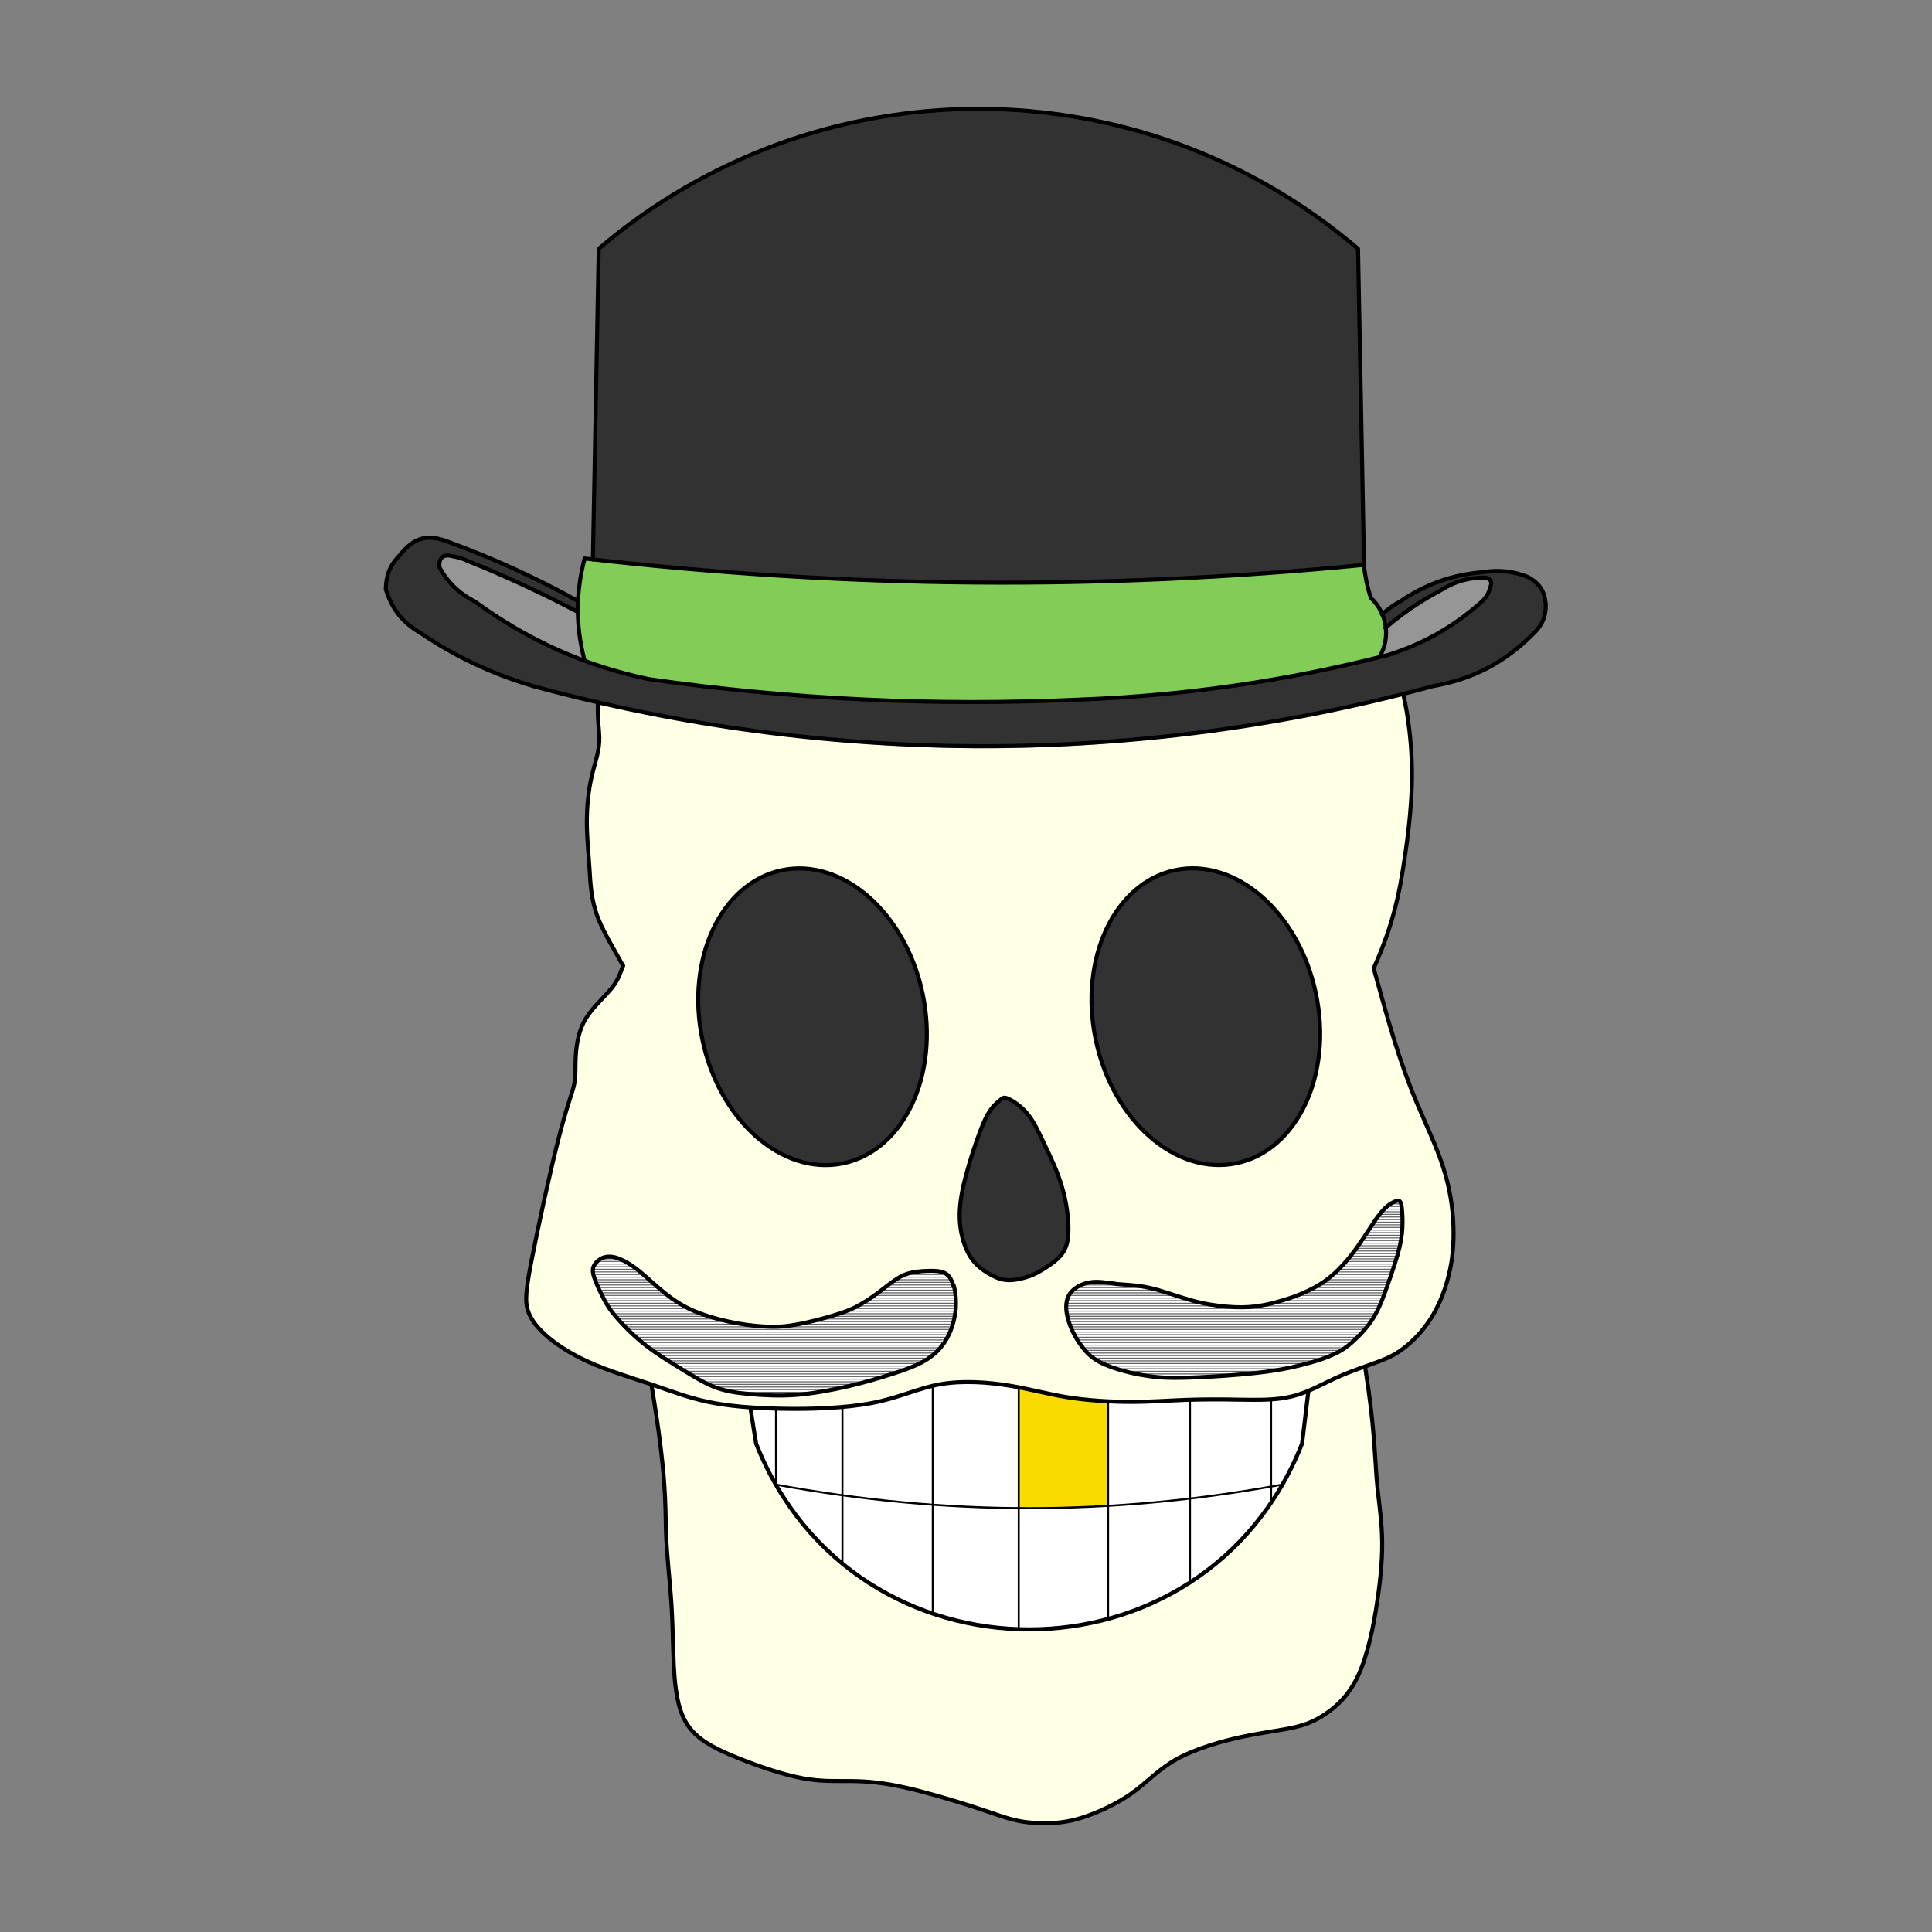 <?xml version="1.0" encoding="UTF-8"?><svg xmlns="http://www.w3.org/2000/svg" viewBox="0 0 96 96"><rect x="0" y="0" width="96" height="96" fill="#808080" stroke="none"/><defs><style>.cls-1{fill:#fff;}.cls-2{stroke-width:.2px;}.cls-2,.cls-3{stroke:#000;}.cls-2,.cls-3,.cls-4{fill:none;stroke-linecap:round;stroke-linejoin:round;}.cls-5{fill:#323232;}.cls-6{fill:#ffffe6;}.cls-7{fill:#f9db00;}.cls-8{fill:#969696;}.cls-9{fill:#82cc58;}.cls-3{stroke-width:.1px;}.cls-4{stroke:#646464;stroke-width:.05px;}</style></defs><g id="Color"><path class="cls-6" d="M32.37,68.81c.76,4.54,.68,5.94,.72,7.24,.04,1.29,.2,2.48,.28,3.76s.06,2.68,.17,3.76c.11,1.08,.33,1.84,.84,2.42,.51,.58,1.32,.98,2.33,1.38,1,.4,2.2,.81,3.17,.99,.97,.18,1.7,.13,2.47,.14,.76,.01,1.55,.08,2.62,.32,1.07,.24,2.44,.65,3.4,.96,.96,.31,1.51,.53,2.03,.65,.52,.13,1,.16,1.52,.16,.52,0,1.08-.03,1.84-.27,.76-.24,1.73-.68,2.5-1.23,.76-.55,1.32-1.19,2.24-1.7,.92-.5,2.19-.87,3.23-1.09,1.04-.22,1.85-.31,2.49-.45s1.11-.32,1.65-.69c.55-.37,1.17-.93,1.63-1.93,.46-1,.76-2.44,.94-3.7,.19-1.26,.27-2.34,.23-3.27-.03-.93-.18-1.72-.27-2.85-.09-1.13-.11-2.61-.57-5.5-.98,.34-1.89,.83-2.85,1.23-.28,2.39-.04,2.48-1.3,4.64-.17,.29-.35,.57-.54,.85-1.1,1.61-2.4,2.88-4.03,3.95-1.27,.84-2.6,1.44-4.07,1.85-.73,.2-1.46,.35-2.21,.44-.37,.04-.75,.07-1.12,.09-.19,0-.38,.01-.56,.01-.09,0-.19,0-.28,0-.09,0-.26,.14-.26-.04,0,.17-.17,.01-.25,0-.09,0-.18,0-.27-.01-.18-.01-.36-.03-.54-.05-.36-.04-.72-.09-1.08-.15-.72-.13-1.42-.31-2.11-.56-2.37-.82-4.24-2.05-5.94-3.89-.82-.89-1.5-1.85-2.08-2.91-.59-1.08-.85-2.2-1.04-3.4-1.72-.12-3.31-.6-4.92-1.15Z"/><path class="cls-6" d="M29.71,34.89c-.03,.87,.06,1.32,.07,1.72,.02,.71-.22,1.28-.38,1.97-.16,.69-.24,1.49-.24,2.26s.08,1.52,.13,2.29c.05,.77,.07,1.56,.42,2.47,.3,.77,.84,1.63,1.25,2.39-.17,.49-.3,.8-.6,1.16-.37,.45-.99,.98-1.33,1.61-.34,.64-.41,1.38-.43,1.91-.02,.53,.02,.86-.09,1.31s-.35,1.01-.77,2.66c-.42,1.65-1.01,4.37-1.32,5.96-.31,1.59-.32,2.04-.21,2.46,.12,.42,.37,.8,.86,1.25s1.23,.95,2.19,1.38c.95,.43,2.11,.78,3.11,1.11,.99,.34,1.82,.66,2.82,.87,.62,.13,1.31,.22,2.09,.27,.4,.03,.82,.05,1.27,.06,.09,0,.18,0,.27,0,.96,.02,2.03,0,3.03-.09,.53-.05,1.03-.11,1.49-.2,1.18-.23,2.05-.62,2.99-.85,.13-.03,.26-.06,.39-.08,1.1-.19,2.35-.1,3.4,.07,.16,.03,.32,.05,.47,.08,.84,.16,1.58,.36,2.42,.5,.64,.1,1.34,.17,2.02,.2,.39,.02,.77,.03,1.13,.03,1,0,1.86-.07,2.73-.1,.07,0,.14,0,.21,0,.8-.02,1.61-.02,2.44,0,.53,0,1.07,.02,1.6-.01,.36-.02,.71-.07,1.05-.15,.28-.07,.54-.16,.8-.27,.51-.21,.99-.48,1.47-.69,.47-.21,.95-.38,1.38-.53,.23-.08,.44-.15,.63-.22,.54-.2,.89-.38,1.3-.7,.41-.32,.88-.79,1.28-1.4,.4-.62,.72-1.38,.91-2.17,.2-.78,.27-1.58,.24-2.47-.03-.89-.17-1.87-.51-2.92-.34-1.06-.89-2.2-1.33-3.25s-.78-2.03-1.12-3.13c-.34-1.1-.67-2.31-.92-3.21-.03-.11-.06-.21-.08-.31,.99-2.19,1.29-3.85,1.49-5.16,.26-1.67,.36-2.8,.4-3.82,.03-1.01-.01-1.91-.12-2.85-.07-.58-.16-1.18-.31-1.81-13.64,3.45-26.29,3.58-40,.42Z"/><path class="cls-1" d="M59.13,69.58v4.87c1.35-.16,2.7-.35,4.03-.59,0-1.43,0-2.87,0-4.3-.52,.03-1.06,.01-1.6,0-.83-.01-1.64-.02-2.44,0,0,0,0,0,0,0Z"/><path class="cls-7" d="M55.06,69.67c-.68-.04-1.38-.11-2.02-.21-.84-.14-1.58-.34-2.42-.5v5.95c1.48,.01,2.96-.03,4.44-.11,0-1.71,0-3.42,0-5.13Z"/><path class="cls-1" d="M46.35,68.88c-.94,.22-1.81,.62-2.99,.85-.46,.09-.97,.16-1.49,.2h0v4.36c1.49,.2,2.99,.35,4.49,.45v-5.86Z"/><path class="cls-1" d="M37.29,69.96c.1,.67,.1,1.34,.37,1.99,.26,.63,.56,1.23,.91,1.82,0-1.25,0-2.5,0-3.75-.45-.02-.87-.03-1.27-.06Z"/><path class="cls-5" d="M29.46,27.8c12.83,1.44,25.47,1.53,38.32,.28-.06-3.01-.11-6.02-.17-9.03-.03-1.53-.06-3.06-.09-4.6l-.02-1.15c0-.37,.23-.73-.16-1.07-.55-.46-1.11-.9-1.69-1.32-5.25-3.79-10.41-5.48-16.89-5.51-6.48-.03-11.66,1.61-16.95,5.35-.59,.42-1.16,.85-1.71,1.31-.33,.27-.35,.57-.36,.95,0,.38-.01,.77-.02,1.15-.03,1.53-.06,3.07-.09,4.6-.06,3.01-.11,6.02-.17,9.03Z"/><path class="cls-5" d="M28.73,29.87c-1.51-.84-3.06-1.58-4.66-2.24-1.71-.71-3.26-1.75-4.55,.42-1.12,1.89,.92,3.17,2.25,3.97,1.5,.9,3.05,1.58,4.72,2.08,6.73,1.97,13.45,2.81,20.43,2.96,6.98,.16,13.73-.51,20.54-2.04,2.16-.48,7.92-1.37,9.18-4.16,.35-.77,.12-1.88-.75-2.21-.86-.32-1.67-.3-2.55-.19-1.83,.23-3.29,.78-4.67,2.07,.09,.21,.14,.42,.17,.64,1.12-.96,2.21-1.82,3.66-2.29,.67-.22,1.89-.47,1.48,.49-.32,.77-.96,1.05-1.56,1.46-2.53,1.77-5.28,2.2-8.14,2.73-5.74,1.07-11.45,1.36-17.26,1.29-3.95-.05-13.31-.49-17.2-1.78-1.87-.62-6.13-2.6-7.51-4.21-.67-.78-.59-1.47,.49-1.17,.71,.2,1.34,.54,2,.83,1.32,.58,2.62,1.21,3.9,1.88,0-.18,0-.36,0-.54Z"/><path class="cls-9" d="M68.56,32.63c.52-.92,.38-2.07-.36-2.83-.43-.44-.33-.94-.4-1.44-.04-.31-.27-.26-.51-.24-.25,.02-.51,.05-.76,.07-2.02,.18-4.05,.34-6.08,.45-4.06,.23-8.12,.33-12.19,.3-4.07-.04-8.12-.21-12.18-.52-2.03-.15-4.05-.34-6.07-.56-.25-.03-.5-.06-.76-.08-.35-.04-.3,.26-.35,.49-.1,.5-.17,1-.19,1.51-.05,1.03,.05,2.02,.3,3.02,4.55,1.7,15.14,2.08,19.76,2.06,6.71-.02,13.22-.6,19.76-2.23Z"/><path class="cls-8" d="M68.56,32.63c1.19-.3,4.87-1.86,5.44-3.29,.28-.7-.44-.7-.98-.6-.55,.1-1.02,.34-1.5,.6-.96,.51-1.84,1.12-2.67,1.83,.07,.54-.02,.99-.29,1.46Z"/><path class="cls-8" d="M28.72,30.41c-1.22-.64-2.45-1.24-3.71-1.79-.63-.28-1.26-.55-1.9-.81-.82-.34-1.64-.11-1.05,.73,1.11,1.58,5.35,3.66,6.97,4.26-.2-.79-.31-1.58-.31-2.39Z"/><path class="cls-1" d="M63.7,73.77c1.27-2.15,1.02-2.25,1.3-4.64-.26,.11-.52,.2-.8,.27-.33,.08-.69,.13-1.05,.16,0,1.43,0,2.87,0,4.3,.18-.03,.36-.06,.54-.1Z"/><path class="cls-1" d="M55.06,74.8c1.36-.08,2.72-.19,4.07-.35v-4.87c-.07,0-.14,0-.21,0-.87,.03-1.72,.1-2.73,.1-.36,0-.75,0-1.13-.02,0,1.71,0,3.42,0,5.13Z"/><path class="cls-1" d="M46.35,74.75c1.42,.1,2.84,.15,4.27,.16v-5.95c-.15-.03-.31-.06-.47-.08-1.05-.17-2.3-.26-3.4-.07-.13,.02-.26,.05-.39,.08v5.86Z"/><path class="cls-1" d="M38.56,73.77c1.1,.2,2.19,.38,3.3,.52v-4.36c-1,.09-2.07,.1-3.03,.09-.09,0-.18,0-.27,0,0,1.25,0,2.5,0,3.75Z"/><path class="cls-1" d="M63.16,73.87v.75c.19-.28,.37-.56,.54-.85-.18,.03-.36,.07-.54,.1Z"/><path class="cls-1" d="M55.06,80.42c1.47-.41,2.79-1.01,4.07-1.85v-4.12c-1.35,.16-2.71,.27-4.07,.35v5.62Z"/><path class="cls-1" d="M50.62,74.91c-1.42-.01-2.84-.06-4.27-.16v5.4c1.4,.49,2.79,.74,4.27,.78,0-2.01,0-4.01,0-6.02Z"/><path class="cls-1" d="M38.56,73.77c.88,1.5,1.95,2.75,3.3,3.86v-3.34c-1.1-.15-2.2-.32-3.3-.52Z"/><path class="cls-1" d="M59.13,78.57c1.63-1.07,2.93-2.34,4.03-3.95v-.75c-1.34,.23-2.68,.43-4.03,.59v4.12Z"/><path class="cls-1" d="M55.06,74.8c-1.48,.08-2.96,.12-4.44,.11,0,2.01,0,4.01,0,6.02,1.55,.17,2.97-.1,4.44-.51v-5.62Z"/><path class="cls-1" d="M46.35,74.75c-1.5-.1-3-.25-4.49-.45v3.34c1.37,1.13,2.82,1.94,4.49,2.52v-5.4Z"/><path class="cls-5" d="M52.76,62.32c-.22,.28-.53,.5-.8,.67s-.49,.31-.8,.42c-.31,.11-.72,.21-1.07,.2-.35-.01-.64-.14-.97-.33-.32-.19-.68-.46-.94-.89s-.43-1.02-.48-1.61c-.05-.59,.02-1.19,.18-1.91,.17-.72,.43-1.57,.66-2.21,.23-.65,.41-1.1,.62-1.42s.42-.48,.55-.59,.18-.15,.4-.05c.22,.1,.62,.35,.93,.73,.32,.38,.55,.88,.85,1.51,.3,.63,.66,1.37,.88,2.14,.23,.77,.33,1.57,.32,2.15,0,.57-.12,.91-.33,1.19Z"/><path class="cls-1" d="M55.44,63.79c.22,.02,.46,.03,.71,.06,.28,.02,.59,.06,.92,.13,.01,0,.03,0,.04,0,.15,.03,.31,.08,.47,.12,.14,.04,.28,.08,.42,.13,.13,.04,.27,.09,.4,.13,.14,.04,.27,.09,.41,.13,.12,.04,.25,.07,.37,.11,.03,0,.05,.01,.08,.02,.19,.05,.38,.09,.55,.13,.29,.06,.56,.1,.81,.13,.13,.02,.25,.03,.37,.04,.51,.04,.92,.03,1.33-.01,.06,0,.12-.01,.19-.02,.21-.03,.43-.07,.68-.13,.15-.04,.3-.08,.48-.13,.04-.01,.07-.02,.11-.03,.09-.03,.19-.06,.3-.1,.12-.04,.24-.08,.36-.13,.11-.04,.21-.08,.32-.13,.09-.04,.19-.08,.28-.13,.09-.04,.17-.08,.25-.13,.08-.04,.15-.08,.23-.13,.07-.04,.14-.09,.21-.13,.04-.03,.08-.05,.11-.08,.02-.02,.05-.03,.07-.05,.06-.04,.11-.09,.17-.13,.05-.04,.1-.09,.15-.13,.05-.04,.1-.09,.14-.13,.05-.04,.09-.09,.13-.13,.04-.04,.09-.09,.13-.13,.04-.04,.08-.09,.12-.13,.04-.04,.08-.09,.11-.13,.04-.04,.07-.09,.11-.13,.04-.04,.07-.09,.11-.13,.03-.04,.07-.09,.1-.13,.03-.04,.07-.09,.1-.13,.03-.04,.06-.09,.1-.13,.03-.04,.06-.08,.09-.13,0,0,0,0,0,0,.03-.04,.06-.09,.09-.13,.03-.04,.06-.09,.09-.13,.03-.04,.06-.09,.09-.13,.03-.04,.06-.09,.09-.13,.03-.04,.06-.09,.09-.13,.03-.04,.06-.09,.09-.13,.03-.04,.06-.09,.09-.13,.03-.04,.06-.09,.09-.13,.03-.04,.06-.09,.09-.13,.03-.04,.06-.09,.09-.13,.03-.04,.06-.09,.09-.13,.03-.05,.07-.09,.1-.13,.02-.02,.03-.04,.05-.06,.02-.03,.04-.05,.06-.07,.04-.05,.08-.09,.12-.13,.05-.05,.1-.09,.14-.13,.06-.05,.12-.09,.17-.13,.1-.06,.18-.11,.25-.13,0,0,0,0,.01,0,.1-.03,.16-.03,.2,0,.03,.03,.05,.07,.07,.13,0,.01,0,.02,0,.04,0,.03,.01,.06,.02,.09,0,.04,.01,.08,.02,.13,0,.04,0,.08,.01,.13,0,.04,0,.09,0,.13,0,.04,0,.09,0,.13,0,.04,0,.09,0,.13,0,.04,0,.09,0,.13,0,0,0,0,0,0,0,.04,0,.09,0,.13,0,.04,0,.09,0,.13,0,.04,0,.09,0,.13,0,.04,0,.09-.01,.13,0,.04,0,.09-.01,.13,0,.04-.01,.09-.02,.13,0,.04-.01,.09-.02,.13,0,.04-.02,.09-.02,.13,0,.04-.02,.09-.03,.13,0,.03-.01,.06-.02,.09,0,.01,0,.03,0,.04-.01,.04-.02,.09-.03,.13-.01,.04-.02,.09-.04,.13-.01,.04-.02,.09-.04,.13-.01,.04-.03,.09-.04,.13-.01,.04-.03,.09-.04,.13-.01,.04-.03,.09-.04,.13-.01,.04-.03,.09-.04,.13-.01,.04-.03,.09-.04,.13-.01,.04-.03,.09-.04,.13-.01,.04-.03,.09-.04,.13-.01,.04-.03,.09-.04,.13-.01,.04-.03,.09-.04,.13-.02,.04-.03,.09-.05,.13,0,0,0,.01,0,.02-.01,.04-.03,.07-.04,.11-.02,.04-.03,.09-.05,.13-.02,.04-.03,.09-.05,.13-.02,.04-.03,.09-.05,.13-.02,.04-.03,.09-.05,.13-.02,.04-.03,.09-.05,.13-.02,.04-.03,.09-.05,.13-.02,.04-.04,.09-.05,.13-.02,.04-.04,.09-.06,.13-.02,.04-.04,.09-.06,.13-.02,.04-.04,.09-.06,.13-.02,.04-.05,.09-.07,.13-.02,.04-.05,.09-.07,.13,0,0,0,0,0,0-.02,.04-.05,.08-.08,.12-.03,.04-.06,.09-.09,.13-.03,.04-.06,.09-.09,.13-.03,.04-.07,.09-.1,.13-.04,.04-.07,.09-.11,.13-.04,.04-.08,.09-.11,.13-.04,.04-.08,.09-.12,.13-.04,.04-.09,.09-.13,.13-.05,.04-.09,.09-.14,.13-.02,.02-.04,.03-.05,.05-.03,.03-.06,.05-.09,.08-.05,.05-.1,.09-.16,.13-.06,.05-.11,.09-.17,.13-.06,.04-.13,.09-.2,.13-.07,.04-.15,.09-.24,.13-.09,.04-.18,.09-.28,.13-.01,0-.03,.01-.04,.02-.09,.04-.19,.08-.3,.11-.12,.04-.25,.09-.39,.13-.14,.04-.29,.09-.44,.13-.17,.05-.34,.09-.51,.13-.13,.03-.26,.06-.39,.09-.07,.02-.15,.03-.22,.04-.26,.05-.52,.09-.79,.13-.36,.05-.73,.09-1.12,.13-.1,0-.2,.02-.3,.03-.45,.04-.93,.08-1.41,.1-.48,.03-.94,.05-1.35,.06-.62,.01-1.11,0-1.59-.06-.14-.02-.29-.04-.44-.06-.12-.02-.24-.04-.37-.07-.19-.04-.37-.08-.56-.13-.15-.04-.3-.08-.45-.13-.13-.04-.25-.08-.37-.13-.04-.01-.08-.03-.11-.04-.07-.03-.13-.06-.19-.09-.09-.04-.17-.08-.25-.13-.07-.04-.14-.08-.2-.13-.06-.04-.11-.08-.17-.13-.05-.04-.1-.08-.14-.13-.04-.04-.08-.08-.12-.13-.03-.03-.05-.06-.08-.1,0-.01-.02-.02-.03-.03-.03-.04-.07-.09-.1-.13-.03-.04-.06-.09-.09-.13-.03-.04-.06-.09-.08-.13-.03-.04-.05-.09-.08-.13-.02-.04-.05-.09-.07-.13-.02-.04-.05-.09-.07-.13-.02-.04-.04-.09-.06-.13-.02-.04-.04-.09-.06-.13-.02-.04-.03-.09-.05-.13-.02-.04-.03-.09-.05-.13,0,0,0-.01,0-.02-.01-.04-.02-.07-.03-.11-.01-.04-.02-.09-.03-.13-.01-.04-.02-.09-.03-.13,0-.04-.01-.09-.02-.13,0-.04,0-.09-.01-.13,0-.04,0-.09,0-.13,0-.04,0-.09,0-.13,0-.04,.01-.09,.02-.13,.01-.04,.02-.09,.04-.13,.02-.04,.04-.09,.06-.13,0,0,0-.01,.01-.02,.02-.04,.05-.08,.08-.11,.04-.05,.08-.09,.12-.13,.05-.05,.11-.09,.17-.13,.07-.05,.15-.09,.24-.13,.14-.06,.29-.11,.44-.13,0,0,0,0,0,0,.22-.03,.43-.02,.65,0,.2,.02,.4,.05,.63,.07Z"/><path class="cls-1" d="M47.39,63.87s.02,.07,.03,.11c0,.04,.02,.09,.03,.13,0,.04,.01,.09,.02,.13,0,.04,.01,.09,.02,.13,0,.04,0,.09,.01,.13,0,.04,0,.09,0,.13,0,.04,0,.09,0,.13,0,.04,0,.09,0,.13,0,.04,0,.09,0,.13,0,.04,0,.07,0,.11,0,0,0,.01,0,.02,0,.04-.01,.09-.02,.13,0,.04-.01,.09-.02,.13,0,.04-.02,.09-.03,.13,0,.04-.02,.09-.03,.13-.01,.04-.02,.09-.04,.13-.01,.04-.03,.09-.04,.13-.01,.04-.03,.09-.05,.13-.02,.04-.03,.09-.05,.13-.02,.04-.04,.09-.06,.13-.02,.04-.04,.09-.07,.13,0,0,0,.01-.01,.02-.02,.04-.04,.07-.06,.11-.03,.04-.05,.09-.08,.13-.03,.04-.06,.09-.09,.13-.03,.04-.07,.09-.1,.13-.04,.04-.08,.09-.12,.13-.04,.04-.09,.09-.13,.13-.05,.04-.1,.09-.15,.13-.06,.04-.12,.09-.18,.13-.03,.02-.07,.04-.1,.07-.04,.02-.07,.04-.11,.06-.08,.04-.16,.09-.25,.13-.09,.04-.19,.09-.29,.13-.11,.04-.21,.09-.33,.13-.12,.04-.24,.09-.36,.13-.13,.04-.26,.09-.39,.13-.03,.01-.07,.02-.1,.03-.1,.03-.21,.07-.31,.1-.14,.04-.29,.09-.44,.13-.15,.04-.31,.09-.47,.13-.16,.04-.33,.09-.5,.13-.12,.03-.25,.06-.37,.09-.06,.01-.12,.03-.18,.04-.2,.04-.41,.09-.62,.13-.24,.05-.49,.09-.74,.13-.33,.05-.67,.09-1,.12-.06,0-.13,0-.19,.01-.48,.03-.95,.02-1.38,0-.27-.01-.53-.03-.78-.06-.23-.02-.45-.04-.66-.07-.23-.03-.44-.07-.65-.13-.14-.04-.27-.08-.41-.13-.01,0-.02,0-.04-.01-.09-.04-.18-.07-.27-.12-.09-.04-.18-.08-.26-.13-.08-.04-.16-.09-.24-.13-.07-.04-.15-.09-.23-.13-.07-.04-.14-.09-.22-.13-.07-.04-.14-.09-.21-.13-.07-.04-.14-.09-.21-.13,0,0,0,0,0,0-.07-.04-.14-.08-.2-.12-.07-.04-.14-.09-.21-.13-.07-.04-.14-.09-.21-.13-.07-.04-.14-.09-.2-.13-.07-.04-.13-.09-.2-.13-.06-.04-.13-.09-.19-.13-.06-.04-.12-.09-.18-.13-.06-.04-.12-.09-.18-.13-.06-.04-.11-.09-.17-.13,0,0,0,0,0,0-.05-.04-.11-.09-.16-.13-.05-.04-.1-.09-.16-.13-.05-.04-.1-.09-.15-.13-.05-.04-.1-.09-.14-.13-.05-.04-.09-.09-.14-.13s-.09-.09-.14-.13c-.04-.04-.09-.09-.13-.13-.04-.04-.09-.09-.13-.13-.04-.04-.08-.09-.12-.13-.04-.04-.08-.09-.12-.13-.04-.04-.08-.09-.11-.13,0,0,0,0,0,0-.04-.04-.07-.08-.1-.12-.04-.04-.07-.09-.1-.13-.03-.04-.07-.09-.09-.13-.03-.04-.06-.09-.09-.13-.03-.04-.06-.09-.08-.13-.03-.04-.05-.09-.08-.13-.02-.04-.05-.09-.07-.13-.02-.04-.04-.09-.07-.13,0-.02-.02-.03-.03-.05-.01-.03-.03-.05-.04-.08-.02-.04-.04-.09-.06-.13-.02-.04-.04-.09-.06-.13-.02-.04-.04-.09-.06-.13-.02-.04-.04-.09-.05-.13-.02-.04-.04-.09-.05-.13-.02-.04-.03-.09-.05-.13,0-.03-.02-.06-.03-.08,0-.02,0-.03-.01-.05-.01-.05-.02-.09-.03-.13,0-.05,0-.09,0-.13,0-.05,.01-.09,.03-.13,.02-.04,.04-.09,.07-.13,0-.01,.01-.02,.02-.03,.02-.03,.05-.07,.09-.1,.05-.05,.1-.09,.16-.13,.11-.07,.25-.12,.41-.13,.02,0,.04,0,.06,0,.01,0,.02,0,.03,0,.16,0,.33,.06,.51,.13,.09,.04,.18,.08,.27,.13,.07,.04,.15,.08,.22,.13,.05,.03,.09,.06,.14,.09,.02,.01,.03,.02,.05,.04,.06,.04,.12,.09,.17,.13,.05,.04,.11,.09,.16,.13,.05,.04,.1,.09,.15,.13,.05,.04,.1,.09,.15,.13,.05,.04,.1,.09,.15,.13,.05,.04,.1,.09,.15,.13,.05,.04,.1,.09,.15,.13,.02,.02,.05,.04,.07,.06,.02,.02,.05,.04,.08,.07,.05,.04,.1,.09,.15,.13,.05,.04,.11,.09,.16,.13,.05,.04,.11,.09,.17,.13,.06,.04,.12,.09,.18,.13,.06,.04,.12,.09,.19,.13,.07,.04,.13,.09,.2,.13,.07,.04,.15,.09,.22,.13,.07,.04,.14,.07,.21,.11,.01,0,.03,.01,.04,.02,.1,.05,.19,.09,.29,.13,.11,.05,.22,.09,.34,.13,.13,.05,.26,.09,.4,.13,.16,.05,.32,.09,.47,.13,.15,.04,.3,.07,.45,.1,.04,0,.08,.02,.12,.03,.26,.05,.51,.1,.75,.13,.3,.04,.58,.07,.85,.09,.51,.03,.95,.03,1.57-.08,.03,0,.05,0,.08-.01,.2-.04,.41-.08,.63-.13,.18-.04,.36-.08,.53-.13,.16-.04,.33-.09,.48-.13,.09-.03,.17-.05,.25-.07,.06-.02,.12-.04,.18-.06,.14-.04,.26-.09,.38-.13,.11-.04,.22-.08,.32-.13,.09-.04,.18-.08,.27-.13,.06-.03,.11-.06,.17-.09,.02-.01,.04-.02,.06-.04,.07-.04,.14-.08,.21-.13,.07-.04,.13-.09,.2-.13,.06-.04,.13-.09,.19-.13,.06-.04,.12-.09,.18-.13,.06-.04,.12-.09,.18-.13,.05-.04,.1-.07,.15-.11,0,0,.02-.01,.03-.02,.06-.04,.11-.09,.17-.13,.06-.04,.12-.09,.17-.13,.06-.05,.12-.09,.18-.13,.07-.05,.14-.09,.21-.13,.08-.05,.17-.09,.26-.13,.01,0,.02,0,.04-.01,.13-.05,.27-.09,.41-.12,.24-.05,.49-.06,.7-.07,.3,0,.55,0,.75,.07,.03,.01,.06,.02,.09,.04,.05,.03,.1,.06,.14,.09,.04,.04,.08,.08,.12,.13,.03,.04,.05,.08,.08,.13,.02,.04,.04,.08,.06,.13,.02,.04,.03,.08,.04,.13,0,0,0,.01,0,.02Z"/><ellipse class="cls-5" cx="59.92" cy="50.52" rx="5.59" ry="7.44" transform="translate(-9.1 13.38) rotate(-11.85)"/><ellipse class="cls-5" cx="40.37" cy="50.52" rx="5.59" ry="7.44" transform="translate(-9.51 9.37) rotate(-11.85)"/></g><g id="Hatch"><line class="cls-4" x1="31.64" y1="66.45" x2="47.09" y2="66.45"/><line class="cls-4" x1="31.5" y1="66.32" x2="47.15" y2="66.32"/><line class="cls-4" x1="31.36" y1="66.19" x2="47.21" y2="66.19"/><line class="cls-4" x1="31.22" y1="66.06" x2="47.27" y2="66.06"/><line class="cls-4" x1="31.09" y1="65.93" x2="47.31" y2="65.93"/><line class="cls-4" x1="30.96" y1="65.8" x2="37.08" y2="65.8"/><line class="cls-4" x1="39.58" y1="65.8" x2="47.36" y2="65.8"/><line class="cls-4" x1="30.84" y1="65.67" x2="36.34" y2="65.67"/><line class="cls-4" x1="31.79" y1="66.58" x2="47.01" y2="66.58"/><line class="cls-4" x1="31.94" y1="66.71" x2="46.93" y2="66.71"/><line class="cls-4" x1="32.11" y1="66.84" x2="46.84" y2="66.84"/><line class="cls-4" x1="32.28" y1="66.97" x2="46.74" y2="66.97"/><line class="cls-4" x1="32.45" y1="67.1" x2="46.62" y2="67.1"/><line class="cls-4" x1="32.64" y1="67.23" x2="46.49" y2="67.23"/><line class="cls-4" x1="32.83" y1="67.36" x2="46.33" y2="67.36"/><line class="cls-4" x1="33.03" y1="67.49" x2="46.15" y2="67.49"/><line class="cls-4" x1="40.21" y1="65.67" x2="47.39" y2="65.67"/><line class="cls-4" x1="30.72" y1="65.54" x2="35.77" y2="65.54"/><line class="cls-4" x1="40.74" y1="65.54" x2="47.42" y2="65.54"/><line class="cls-4" x1="30.61" y1="65.41" x2="35.3" y2="65.41"/><line class="cls-4" x1="41.22" y1="65.41" x2="47.45" y2="65.41"/><line class="cls-4" x1="30.5" y1="65.28" x2="34.9" y2="65.28"/><line class="cls-4" x1="41.65" y1="65.28" x2="47.47" y2="65.28"/><line class="cls-4" x1="30.4" y1="65.15" x2="34.56" y2="65.15"/><line class="cls-4" x1="42.03" y1="65.15" x2="47.49" y2="65.15"/><line class="cls-4" x1="30.31" y1="65.02" x2="34.27" y2="65.02"/><line class="cls-4" x1="42.35" y1="65.02" x2="47.5" y2="65.02"/><line class="cls-4" x1="33.23" y1="67.62" x2="45.94" y2="67.62"/><line class="cls-4" x1="33.44" y1="67.75" x2="45.69" y2="67.75"/><line class="cls-4" x1="33.65" y1="67.88" x2="45.4" y2="67.88"/><line class="cls-4" x1="33.86" y1="68.01" x2="45.08" y2="68.01"/><line class="cls-4" x1="34.08" y1="68.14" x2="44.72" y2="68.14"/><line class="cls-4" x1="34.29" y1="68.27" x2="44.32" y2="68.27"/><line class="cls-4" x1="34.51" y1="68.4" x2="43.91" y2="68.4"/><line class="cls-4" x1="34.73" y1="68.53" x2="43.48" y2="68.53"/><line class="cls-4" x1="34.97" y1="68.66" x2="43.01" y2="68.66"/><line class="cls-4" x1="35.24" y1="68.79" x2="42.51" y2="68.79"/><line class="cls-4" x1="35.54" y1="68.92" x2="41.96" y2="68.92"/><line class="cls-4" x1="35.95" y1="69.05" x2="41.34" y2="69.05"/><line class="cls-4" x1="36.6" y1="69.18" x2="40.6" y2="69.18"/><line class="cls-4" x1="38.03" y1="69.31" x2="39.41" y2="69.31"/><line class="cls-4" x1="69.34" y1="59.69" x2="69.56" y2="59.69"/><line class="cls-4" x1="69.09" y1="59.82" x2="69.63" y2="59.82"/><line class="cls-4" x1="68.92" y1="59.95" x2="69.66" y2="59.95"/><line class="cls-4" x1="68.78" y1="60.08" x2="69.67" y2="60.08"/><line class="cls-4" x1="68.66" y1="60.21" x2="69.68" y2="60.21"/><line class="cls-4" x1="68.55" y1="60.34" x2="69.69" y2="60.34"/><line class="cls-4" x1="30.22" y1="64.89" x2="34.01" y2="64.89"/><line class="cls-4" x1="68.45" y1="60.47" x2="69.7" y2="60.47"/><line class="cls-4" x1="42.62" y1="64.89" x2="47.5" y2="64.89"/><line class="cls-4" x1="30.14" y1="64.76" x2="33.79" y2="64.76"/><line class="cls-4" x1="42.85" y1="64.76" x2="47.51" y2="64.76"/><line class="cls-4" x1="30.06" y1="64.63" x2="33.59" y2="64.63"/><line class="cls-4" x1="43.06" y1="64.63" x2="47.5" y2="64.63"/><line class="cls-4" x1="29.99" y1="64.5" x2="33.4" y2="64.5"/><line class="cls-4" x1="43.26" y1="64.5" x2="47.5" y2="64.5"/><line class="cls-4" x1="29.92" y1="64.37" x2="33.22" y2="64.37"/><line class="cls-4" x1="43.45" y1="64.37" x2="47.49" y2="64.37"/><line class="cls-4" x1="29.86" y1="64.24" x2="33.05" y2="64.24"/><line class="cls-4" x1="43.63" y1="64.24" x2="47.47" y2="64.24"/><line class="cls-4" x1="29.8" y1="64.11" x2="32.89" y2="64.11"/><line class="cls-4" x1="43.8" y1="64.11" x2="47.45" y2="64.11"/><line class="cls-4" x1="29.74" y1="63.98" x2="32.74" y2="63.98"/><line class="cls-4" x1="43.98" y1="63.98" x2="47.42" y2="63.98"/><line class="cls-4" x1="29.68" y1="63.85" x2="32.59" y2="63.85"/><line class="cls-4" x1="44.15" y1="63.85" x2="47.39" y2="63.85"/><line class="cls-4" x1="29.63" y1="63.72" x2="32.44" y2="63.72"/><line class="cls-4" x1="44.32" y1="63.72" x2="47.35" y2="63.72"/><line class="cls-4" x1="29.58" y1="63.59" x2="32.3" y2="63.59"/><line class="cls-4" x1="44.5" y1="63.59" x2="47.29" y2="63.59"/><line class="cls-4" x1="29.53" y1="63.46" x2="32.15" y2="63.46"/><line class="cls-4" x1="44.71" y1="63.46" x2="47.21" y2="63.46"/><line class="cls-4" x1="29.49" y1="63.33" x2="32" y2="63.33"/><line class="cls-4" x1="44.97" y1="63.33" x2="47.1" y2="63.33"/><line class="cls-4" x1="29.47" y1="63.2" x2="31.85" y2="63.2"/><line class="cls-4" x1="45.41" y1="63.2" x2="46.87" y2="63.2"/><line class="cls-4" x1="29.46" y1="63.07" x2="31.69" y2="63.07"/><line class="cls-4" x1="29.49" y1="62.94" x2="31.51" y2="62.94"/><line class="cls-4" x1="29.55" y1="62.81" x2="31.32" y2="62.81"/><line class="cls-4" x1="29.66" y1="62.68" x2="31.1" y2="62.68"/><line class="cls-4" x1="29.82" y1="62.55" x2="30.83" y2="62.55"/><line class="cls-4" x1="57.28" y1="68.4" x2="60.21" y2="68.4"/><line class="cls-4" x1="56.47" y1="68.27" x2="61.91" y2="68.27"/><line class="cls-4" x1="55.92" y1="68.14" x2="63.04" y2="68.14"/><line class="cls-4" x1="55.47" y1="68.01" x2="63.83" y2="68.01"/><line class="cls-4" x1="55.1" y1="67.88" x2="64.44" y2="67.88"/><line class="cls-4" x1="54.8" y1="67.75" x2="64.96" y2="67.75"/><line class="cls-4" x1="54.55" y1="67.62" x2="65.4" y2="67.62"/><line class="cls-4" x1="54.35" y1="67.49" x2="65.79" y2="67.49"/><line class="cls-4" x1="54.18" y1="67.36" x2="66.12" y2="67.36"/><line class="cls-4" x1="54.04" y1="67.23" x2="66.41" y2="67.23"/><line class="cls-4" x1="53.92" y1="67.1" x2="66.64" y2="67.1"/><line class="cls-4" x1="53.81" y1="66.97" x2="66.84" y2="66.97"/><line class="cls-4" x1="53.71" y1="66.84" x2="67.01" y2="66.84"/><line class="cls-4" x1="53.62" y1="66.71" x2="67.17" y2="66.71"/><line class="cls-4" x1="53.54" y1="66.58" x2="67.31" y2="66.58"/><line class="cls-4" x1="53.46" y1="66.45" x2="67.45" y2="66.45"/><line class="cls-4" x1="53.39" y1="66.32" x2="67.58" y2="66.32"/><line class="cls-4" x1="53.32" y1="66.19" x2="67.7" y2="66.19"/><line class="cls-4" x1="53.26" y1="66.06" x2="67.82" y2="66.06"/><line class="cls-4" x1="53.21" y1="65.93" x2="67.92" y2="65.93"/><line class="cls-4" x1="53.15" y1="65.8" x2="68.03" y2="65.8"/><line class="cls-4" x1="53.11" y1="65.67" x2="68.12" y2="65.67"/><line class="cls-4" x1="53.07" y1="65.54" x2="68.21" y2="65.54"/><line class="cls-4" x1="53.04" y1="65.41" x2="68.29" y2="65.41"/><line class="cls-4" x1="53.01" y1="65.28" x2="68.36" y2="65.28"/><line class="cls-4" x1="52.99" y1="65.15" x2="68.43" y2="65.15"/><line class="cls-4" x1="52.98" y1="65.02" x2="68.49" y2="65.02"/><line class="cls-4" x1="52.98" y1="64.89" x2="60.62" y2="64.89"/><line class="cls-4" x1="62.52" y1="64.89" x2="68.55" y2="64.89"/><line class="cls-4" x1="52.99" y1="64.76" x2="59.81" y2="64.76"/><line class="cls-4" x1="63.2" y1="64.76" x2="68.61" y2="64.76"/><line class="cls-4" x1="53.01" y1="64.63" x2="59.25" y2="64.63"/><line class="cls-4" x1="63.67" y1="64.63" x2="68.67" y2="64.63"/><line class="cls-4" x1="53.05" y1="64.5" x2="58.81" y2="64.5"/><line class="cls-4" x1="64.08" y1="64.5" x2="68.72" y2="64.5"/><line class="cls-4" x1="53.11" y1="64.37" x2="58.4" y2="64.37"/><line class="cls-4" x1="64.44" y1="64.37" x2="68.77" y2="64.37"/><line class="cls-4" x1="53.19" y1="64.24" x2="57.99" y2="64.24"/><line class="cls-4" x1="64.76" y1="64.24" x2="68.82" y2="64.24"/><line class="cls-4" x1="53.31" y1="64.11" x2="57.57" y2="64.11"/><line class="cls-4" x1="65.04" y1="64.11" x2="68.86" y2="64.11"/><line class="cls-4" x1="53.48" y1="63.98" x2="57.06" y2="63.98"/><line class="cls-4" x1="65.3" y1="63.98" x2="68.91" y2="63.98"/><line class="cls-4" x1="53.72" y1="63.85" x2="56.15" y2="63.85"/><line class="cls-4" x1="65.53" y1="63.85" x2="68.96" y2="63.85"/><line class="cls-4" x1="54.16" y1="63.72" x2="54.81" y2="63.72"/><line class="cls-4" x1="65.73" y1="63.72" x2="69" y2="63.72"/><line class="cls-4" x1="65.92" y1="63.59" x2="69.05" y2="63.59"/><line class="cls-4" x1="66.09" y1="63.46" x2="69.09" y2="63.46"/><line class="cls-4" x1="66.24" y1="63.33" x2="69.14" y2="63.33"/><line class="cls-4" x1="66.39" y1="63.2" x2="69.18" y2="63.2"/><line class="cls-4" x1="66.52" y1="63.07" x2="69.22" y2="63.07"/><line class="cls-4" x1="66.65" y1="62.94" x2="69.27" y2="62.94"/><line class="cls-4" x1="66.77" y1="62.81" x2="69.31" y2="62.81"/><line class="cls-4" x1="66.88" y1="62.68" x2="69.35" y2="62.68"/><line class="cls-4" x1="66.99" y1="62.55" x2="69.39" y2="62.55"/><line class="cls-4" x1="67.1" y1="62.42" x2="69.43" y2="62.42"/><line class="cls-4" x1="67.2" y1="62.29" x2="69.47" y2="62.29"/><line class="cls-4" x1="67.3" y1="62.16" x2="69.5" y2="62.16"/><line class="cls-4" x1="67.39" y1="62.03" x2="69.53" y2="62.03"/><line class="cls-4" x1="67.49" y1="61.9" x2="69.56" y2="61.9"/><line class="cls-4" x1="67.58" y1="61.77" x2="69.59" y2="61.77"/><line class="cls-4" x1="67.67" y1="61.64" x2="69.62" y2="61.64"/><line class="cls-4" x1="67.75" y1="61.51" x2="69.64" y2="61.51"/><line class="cls-4" x1="67.84" y1="61.38" x2="69.66" y2="61.38"/><line class="cls-4" x1="67.93" y1="61.25" x2="69.67" y2="61.25"/><line class="cls-4" x1="68.01" y1="61.12" x2="69.68" y2="61.12"/><line class="cls-4" x1="68.1" y1="60.99" x2="69.69" y2="60.99"/><line class="cls-4" x1="68.18" y1="60.86" x2="69.7" y2="60.86"/><line class="cls-4" x1="68.27" y1="60.73" x2="69.7" y2="60.73"/><line class="cls-4" x1="68.36" y1="60.6" x2="69.7" y2="60.6"/><line class="cls-4" x1="30.23" y1="62.42" x2="30.32" y2="62.42"/></g><g id="Vector"><path class="cls-2" d="M28.72,30.41c-1.78-.93-3.59-1.78-5.46-2.53-.25-.12-.5-.2-.77-.24-.46-.13-.71,.08-.65,.56,.43,.77,.98,1.29,1.76,1.69,2.65,1.93,5.39,3.16,8.6,3.85,7.16,1.02,14.27,1.35,21.49,1.02,5.21-.2,10.25-.93,15.3-2.22,1.79-.57,3.29-1.43,4.69-2.69,.19-.2,.3-.4,.37-.67,.1-.25,.04-.4-.22-.48-.83-.01-1.52,.18-2.22,.62-1,.53-1.91,1.14-2.77,1.88"/><path class="cls-2" d="M28.73,29.87c-2.08-1.15-4.22-2.13-6.46-2.95-1.04-.4-1.7-.22-2.4,.66-.49,.5-.69,1-.7,1.7,.31,.99,.82,1.64,1.72,2.17,1.76,1.19,3.59,2.05,5.63,2.65,14.62,3.97,30.04,3.97,44.66,0,2.03-.36,3.58-1.17,5.04-2.64,.42-.41,.59-.82,.59-1.41-.05-.66-.3-1.05-.88-1.38-.75-.29-1.45-.37-2.25-.24-1.54,.13-2.82,.59-4.1,1.45-.33,.18-.63,.4-.91,.65"/><path class="cls-2" d="M29.04,32.8c-.44-1.73-.44-3.32,.01-5.05,12.97,1.49,25.73,1.59,38.72,.32,.06,.56,.17,1.11,.35,1.64,.8,.75,.99,1.96,.44,2.91"/><path class="cls-2" d="M37.29,69.96c.09,.59,.18,1.18,.28,1.77,4.85,12.31,22.28,12.31,27.13,0,.1-.86,.21-1.73,.31-2.59"/><ellipse class="cls-2" cx="40.37" cy="50.52" rx="5.59" ry="7.44" transform="translate(-9.51 9.37) rotate(-11.85)"/><path class="cls-2" d="M32.37,68.81c.76,4.54,.68,5.94,.72,7.24,.04,1.29,.2,2.48,.28,3.76s.06,2.68,.17,3.76c.11,1.08,.33,1.84,.84,2.42,.51,.58,1.32,.98,2.33,1.38,1,.4,2.2,.81,3.17,.99,.97,.18,1.7,.13,2.47,.14,.76,.01,1.55,.08,2.62,.32,1.07,.24,2.44,.65,3.4,.96,.96,.31,1.51,.53,2.03,.65,.52,.13,1,.16,1.52,.16,.52,0,1.08-.03,1.84-.27,.76-.24,1.73-.68,2.5-1.23,.76-.55,1.32-1.19,2.24-1.7,.92-.5,2.19-.87,3.23-1.09,1.04-.22,1.85-.31,2.49-.45s1.11-.32,1.65-.69c.55-.37,1.17-.93,1.63-1.93,.46-1,.76-2.44,.94-3.7,.19-1.26,.27-2.34,.23-3.27-.03-.93-.18-1.72-.27-2.85-.09-1.13-.11-2.61-.57-5.5"/><ellipse class="cls-2" cx="59.92" cy="50.52" rx="5.59" ry="7.44" transform="translate(-9.1 13.38) rotate(-11.85)"/><path class="cls-2" d="M47.39,63.87c.09,.33,.14,.8,.09,1.26-.05,.46-.19,.93-.41,1.34-.23,.42-.54,.78-1.03,1.09s-1.16,.54-1.83,.75c-.66,.21-1.31,.4-2.09,.58-.78,.18-1.68,.35-2.53,.42s-1.67,.02-2.34-.04c-.67-.06-1.21-.14-1.75-.35-.54-.21-1.08-.55-1.65-.9s-1.17-.71-1.75-1.16-1.14-1.01-1.5-1.44c-.37-.43-.54-.75-.7-1.08-.17-.33-.32-.69-.4-.94-.07-.26-.06-.42,.07-.6,.13-.18,.38-.37,.72-.36,.34,0,.77,.21,1.17,.49,.4,.28,.76,.63,1.2,1.01,.44,.38,.94,.78,1.56,1.08s1.35,.51,1.99,.65c.65,.14,1.21,.21,1.71,.24,.51,.03,.95,.03,1.57-.08,.62-.1,1.4-.31,1.97-.48,.57-.17,.93-.32,1.31-.54,.39-.22,.8-.52,1.16-.8s.69-.54,1.05-.68c.36-.14,.77-.17,1.11-.18s.63,0,.84,.1c.21,.1,.35,.3,.44,.63Z"/><path class="cls-2" d="M55.44,63.79c-.47-.05-.87-.14-1.28-.07-.41,.06-.84,.29-1.04,.63-.2,.35-.17,.81-.02,1.3s.43,.98,.74,1.36,.63,.62,1.15,.83c.51,.21,1.21,.4,1.85,.5,.64,.11,1.22,.14,2.03,.12,.81-.02,1.85-.08,2.75-.16s1.67-.17,2.43-.33,1.51-.37,2.03-.59c.53-.22,.83-.43,1.18-.75,.34-.31,.73-.72,1.02-1.21,.29-.49,.5-1.07,.71-1.68,.21-.61,.43-1.24,.55-1.75,.12-.51,.15-.9,.15-1.26s-.02-.69-.06-.87c-.04-.19-.11-.23-.28-.17-.17,.06-.45,.21-.76,.6-.31,.38-.67,1-1.11,1.62-.44,.63-.98,1.27-1.64,1.74-.66,.47-1.45,.77-2.06,.95-.61,.19-1.04,.27-1.45,.32-.42,.05-.82,.05-1.33,.01s-1.14-.13-1.82-.32c-.68-.19-1.43-.48-2.07-.62-.65-.14-1.19-.15-1.67-.19Z"/><path class="cls-2" d="M52.76,62.32c-.22,.28-.53,.5-.8,.67s-.49,.31-.8,.42c-.31,.11-.72,.21-1.07,.2-.35-.01-.64-.14-.97-.33-.32-.19-.68-.46-.94-.89s-.43-1.02-.48-1.61c-.05-.59,.02-1.19,.18-1.91,.17-.72,.43-1.57,.66-2.21,.23-.65,.41-1.1,.62-1.42s.42-.48,.55-.59,.18-.15,.4-.05c.22,.1,.62,.35,.93,.73,.32,.38,.55,.88,.85,1.51,.3,.63,.66,1.37,.88,2.14,.23,.77,.33,1.57,.32,2.15,0,.57-.12,.91-.33,1.19Z"/><path class="cls-3" d="M38.56,73.77c8.51,1.56,16.63,1.56,25.14,0"/><line class="cls-3" x1="46.35" y1="80.15" x2="46.35" y2="68.88"/><line class="cls-3" x1="38.56" y1="73.77" x2="38.56" y2="70.02"/><line class="cls-3" x1="41.86" y1="77.63" x2="41.86" y2="69.93"/><line class="cls-3" x1="63.16" y1="74.62" x2="63.16" y2="69.58"/><line class="cls-3" x1="55.06" y1="80.42" x2="55.06" y2="69.68"/><line class="cls-3" x1="59.13" y1="78.57" x2="59.13" y2="69.56"/><line class="cls-3" x1="50.62" y1="80.91" x2="50.62" y2="68.96"/><path class="cls-2" d="M68.26,48.11c.99-2.19,1.29-3.85,1.49-5.16,.26-1.67,.36-2.8,.4-3.82,.03-1.01-.01-1.91-.12-2.85-.07-.58-.16-1.18-.31-1.81"/><path class="cls-2" d="M29.71,34.89c-.03,.87,.06,1.32,.07,1.72,.02,.71-.22,1.28-.38,1.97-.16,.69-.24,1.49-.24,2.26s.08,1.52,.13,2.29c.05,.77,.07,1.56,.42,2.47,.3,.77,.84,1.63,1.25,2.39"/><path class="cls-2" d="M30.96,47.98c-.17,.49-.3,.8-.6,1.16-.37,.45-.99,.98-1.33,1.61-.34,.64-.41,1.38-.43,1.91-.02,.53,.02,.86-.09,1.31s-.35,1.01-.77,2.66c-.42,1.65-1.01,4.37-1.32,5.96-.31,1.59-.32,2.04-.21,2.46,.12,.42,.37,.8,.86,1.25s1.23,.95,2.19,1.38c.95,.43,2.11,.78,3.11,1.11,.99,.34,1.82,.66,2.82,.87,1,.21,2.18,.31,3.64,.34,1.46,.03,3.19-.03,4.53-.29s2.28-.74,3.38-.93c1.1-.19,2.35-.1,3.4,.07s1.9,.42,2.9,.58c1,.16,2.15,.23,3.16,.23s1.86-.07,2.73-.1c.87-.03,1.75-.03,2.65-.01,.9,.01,1.82,.04,2.64-.17,.82-.2,1.54-.64,2.27-.96,.73-.33,1.46-.55,2-.76,.54-.2,.89-.38,1.3-.7,.41-.32,.88-.79,1.28-1.4,.4-.62,.72-1.38,.91-2.17,.2-.78,.27-1.58,.24-2.47-.03-.89-.17-1.87-.51-2.92-.34-1.06-.89-2.2-1.33-3.25s-.78-2.03-1.12-3.13c-.34-1.1-.67-2.31-.92-3.21-.03-.11-.06-.21-.08-.31"/><path class="cls-2" d="M29.46,27.8c.1-5.15,.19-10.29,.29-15.44,10.87-9.27,26.86-9.27,37.73,0,.1,5.24,.2,10.48,.3,15.71"/></g></svg>